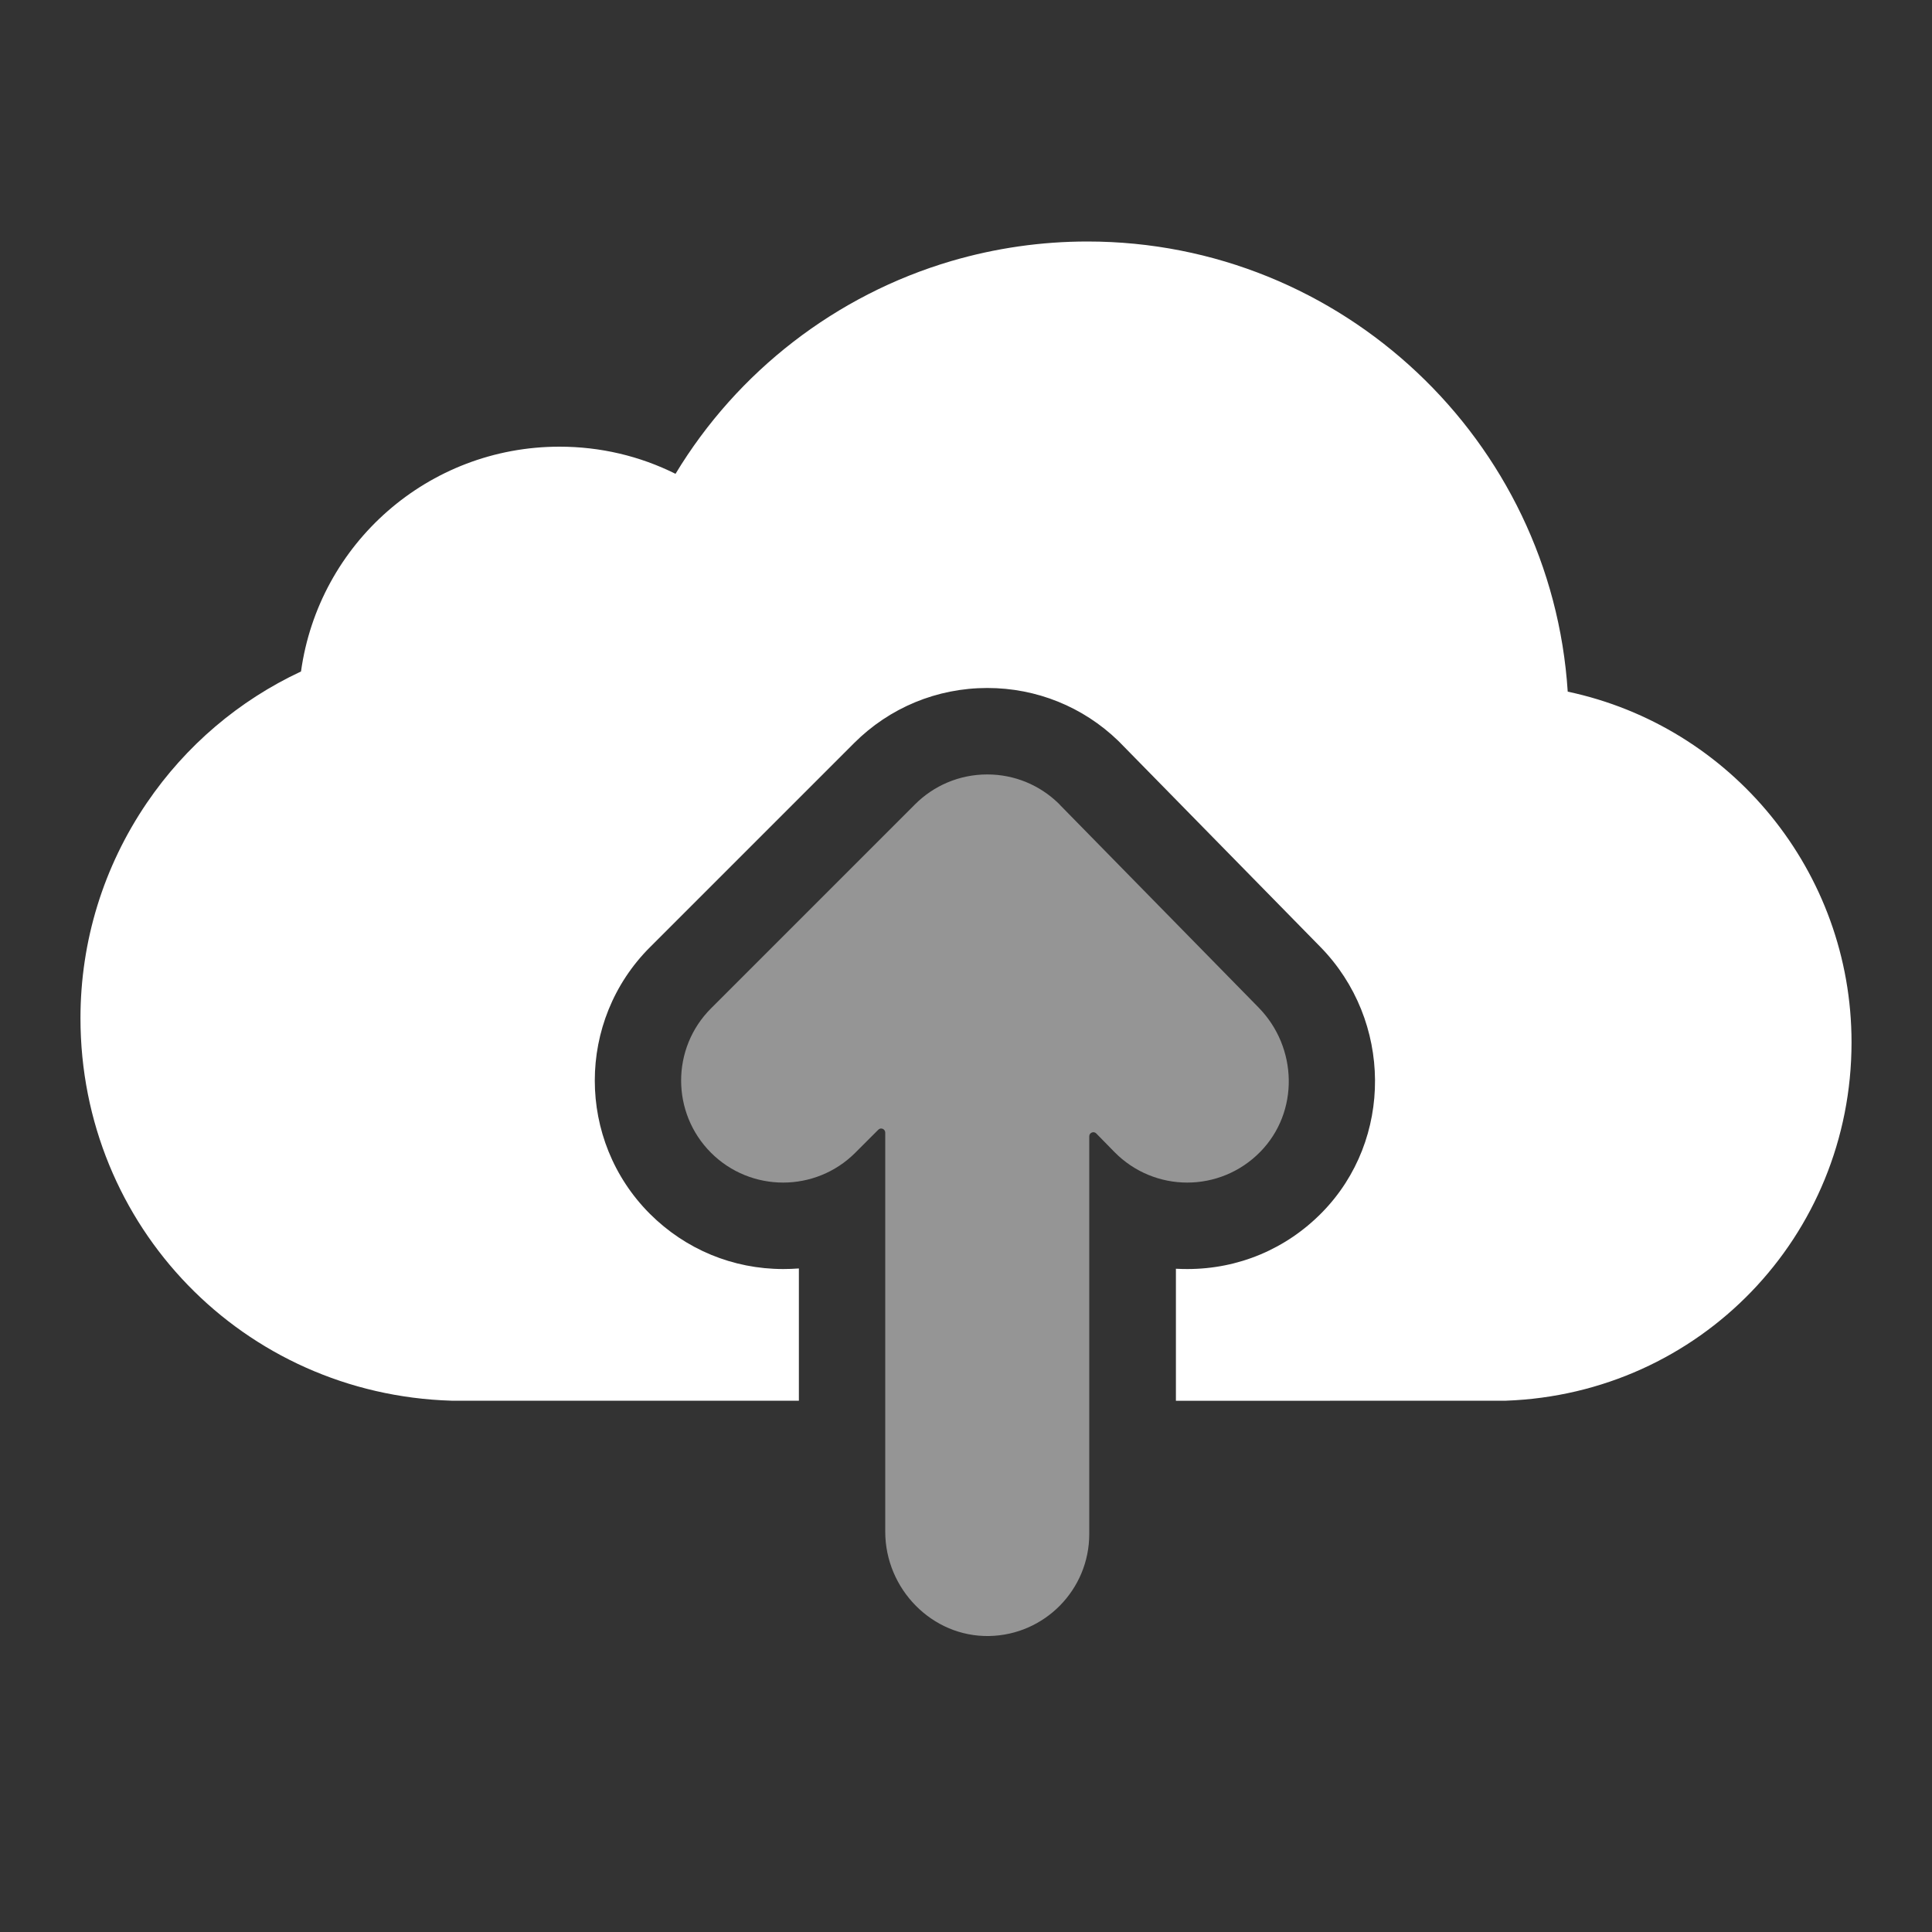 <svg width="20" height="20" viewBox="0 0 20 20" fill="none" xmlns="http://www.w3.org/2000/svg">
<rect x="0" y="0" width="20" height="20" fill="#333333" stroke="none"/>
<path opacity="0.48" d="M13.029 10.43L10.974 8.334C10.973 8.333 10.973 8.332 10.972 8.331C10.97 8.329 10.968 8.327 10.966 8.325C10.964 8.324 10.963 8.322 10.962 8.321C10.96 8.319 10.958 8.318 10.957 8.316C10.955 8.315 10.954 8.314 10.954 8.313C10.763 8.129 10.505 8.017 10.22 8.017C9.928 8.017 9.664 8.135 9.473 8.326L7.36 10.439C6.948 10.851 6.948 11.52 7.36 11.933C7.566 12.139 7.837 12.242 8.107 12.242C8.377 12.242 8.648 12.139 8.854 11.933L9.092 11.695C9.118 11.668 9.164 11.687 9.164 11.725V15.856C9.164 16.448 9.648 16.947 10.24 16.936C10.814 16.925 11.276 16.456 11.276 15.88V11.763C11.276 11.725 11.322 11.707 11.348 11.733L11.536 11.925C11.743 12.136 12.017 12.242 12.29 12.242C12.564 12.242 12.838 12.136 13.046 11.924C13.451 11.511 13.434 10.843 13.029 10.43Z" fill="white"/>
<path d="M16.229 7.16C16.062 4.562 13.896 2.5 11.257 2.5C10.78 2.5 10.306 2.568 9.849 2.702C8.655 3.053 7.633 3.845 6.993 4.905C6.622 4.72 6.214 4.624 5.792 4.624C4.431 4.624 3.3 5.628 3.116 6.951C2.473 7.252 1.924 7.718 1.521 8.31C1.071 8.971 0.833 9.742 0.833 10.54C0.833 12.695 2.52 14.435 4.674 14.5L8.27 14.5V13.131C8.216 13.135 8.162 13.137 8.108 13.137C7.587 13.137 7.097 12.934 6.728 12.566C5.967 11.805 5.967 10.567 6.728 9.806L8.841 7.693C9.209 7.325 9.7 7.122 10.221 7.122C10.729 7.122 11.211 7.316 11.576 7.669C11.577 7.67 11.582 7.674 11.587 7.68L13.669 9.803C14.415 10.565 14.424 11.797 13.687 12.55C13.316 12.929 12.821 13.137 12.292 13.137C12.252 13.137 12.212 13.136 12.173 13.134V14.501L15.589 14.5C17.595 14.428 19.167 12.799 19.167 10.79C19.167 9.025 17.925 7.519 16.229 7.16Z" fill="white"/>
</svg>
